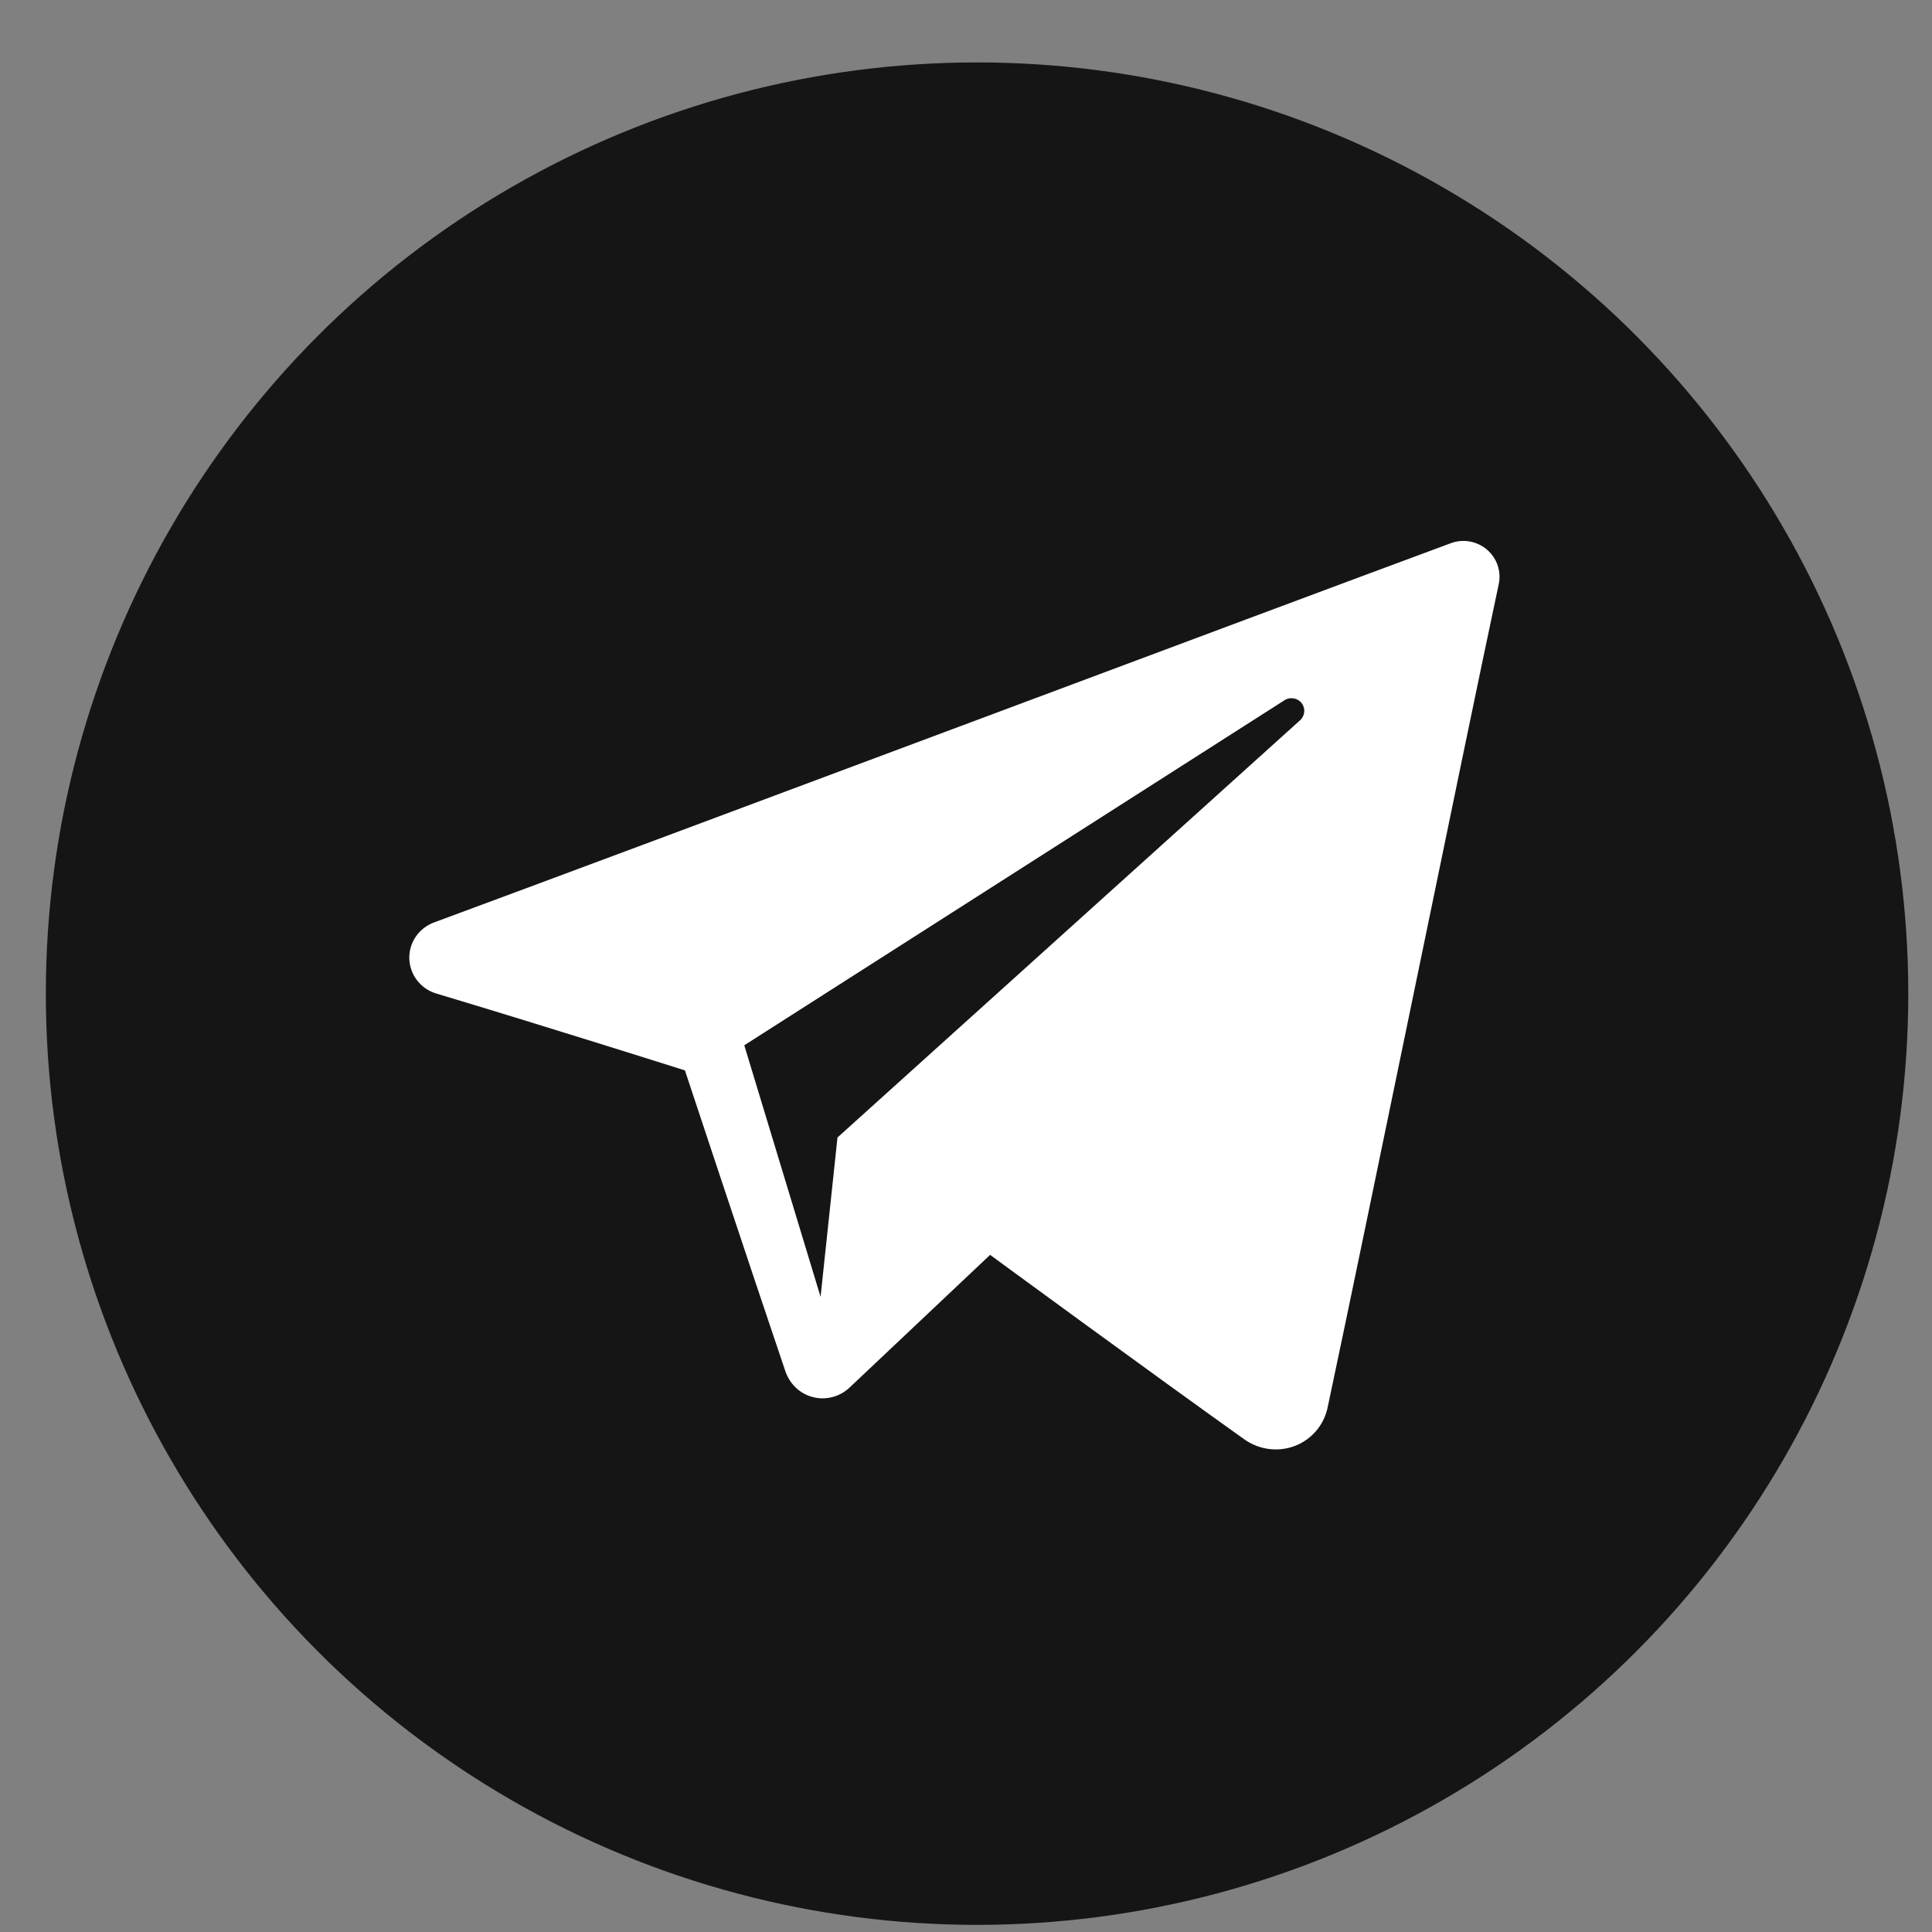 <svg width="29" height="29" viewBox="0 0 29 29" fill="none" xmlns="http://www.w3.org/2000/svg">
<rect x="0" y="0" width="29" height="29" fill="#808080" stroke="none"/>
<circle cx="14.666" cy="14.915" r="13.978" fill="#161515"/>
<g clip-path="url(#clip0)">
<path fill-rule="evenodd" clip-rule="evenodd" d="M18.679 21.606C18.898 21.761 19.181 21.8 19.434 21.705C19.686 21.609 19.871 21.393 19.927 21.132C20.52 18.347 21.957 11.299 22.497 8.766C22.537 8.575 22.469 8.377 22.319 8.249C22.169 8.122 21.961 8.085 21.776 8.154C18.917 9.212 10.112 12.516 6.513 13.847C6.285 13.932 6.136 14.151 6.144 14.392C6.152 14.633 6.314 14.843 6.548 14.913C8.162 15.396 10.281 16.067 10.281 16.067C10.281 16.067 11.271 19.057 11.787 20.578C11.851 20.769 12.001 20.919 12.198 20.97C12.394 21.022 12.604 20.968 12.751 20.829C13.58 20.047 14.862 18.836 14.862 18.836C14.862 18.836 17.297 20.622 18.679 21.606ZM11.172 15.69L12.317 19.466L12.571 17.074C12.571 17.074 16.994 13.085 19.515 10.811C19.589 10.744 19.599 10.632 19.538 10.554C19.477 10.476 19.365 10.457 19.282 10.51C16.359 12.377 11.172 15.69 11.172 15.69Z" fill="white"/>
</g>
<defs>
<clipPath id="clip0">
<rect width="16.364" height="16.364" fill="white" transform="translate(6.144 6.074)"/>
</clipPath>
</defs>
</svg>
